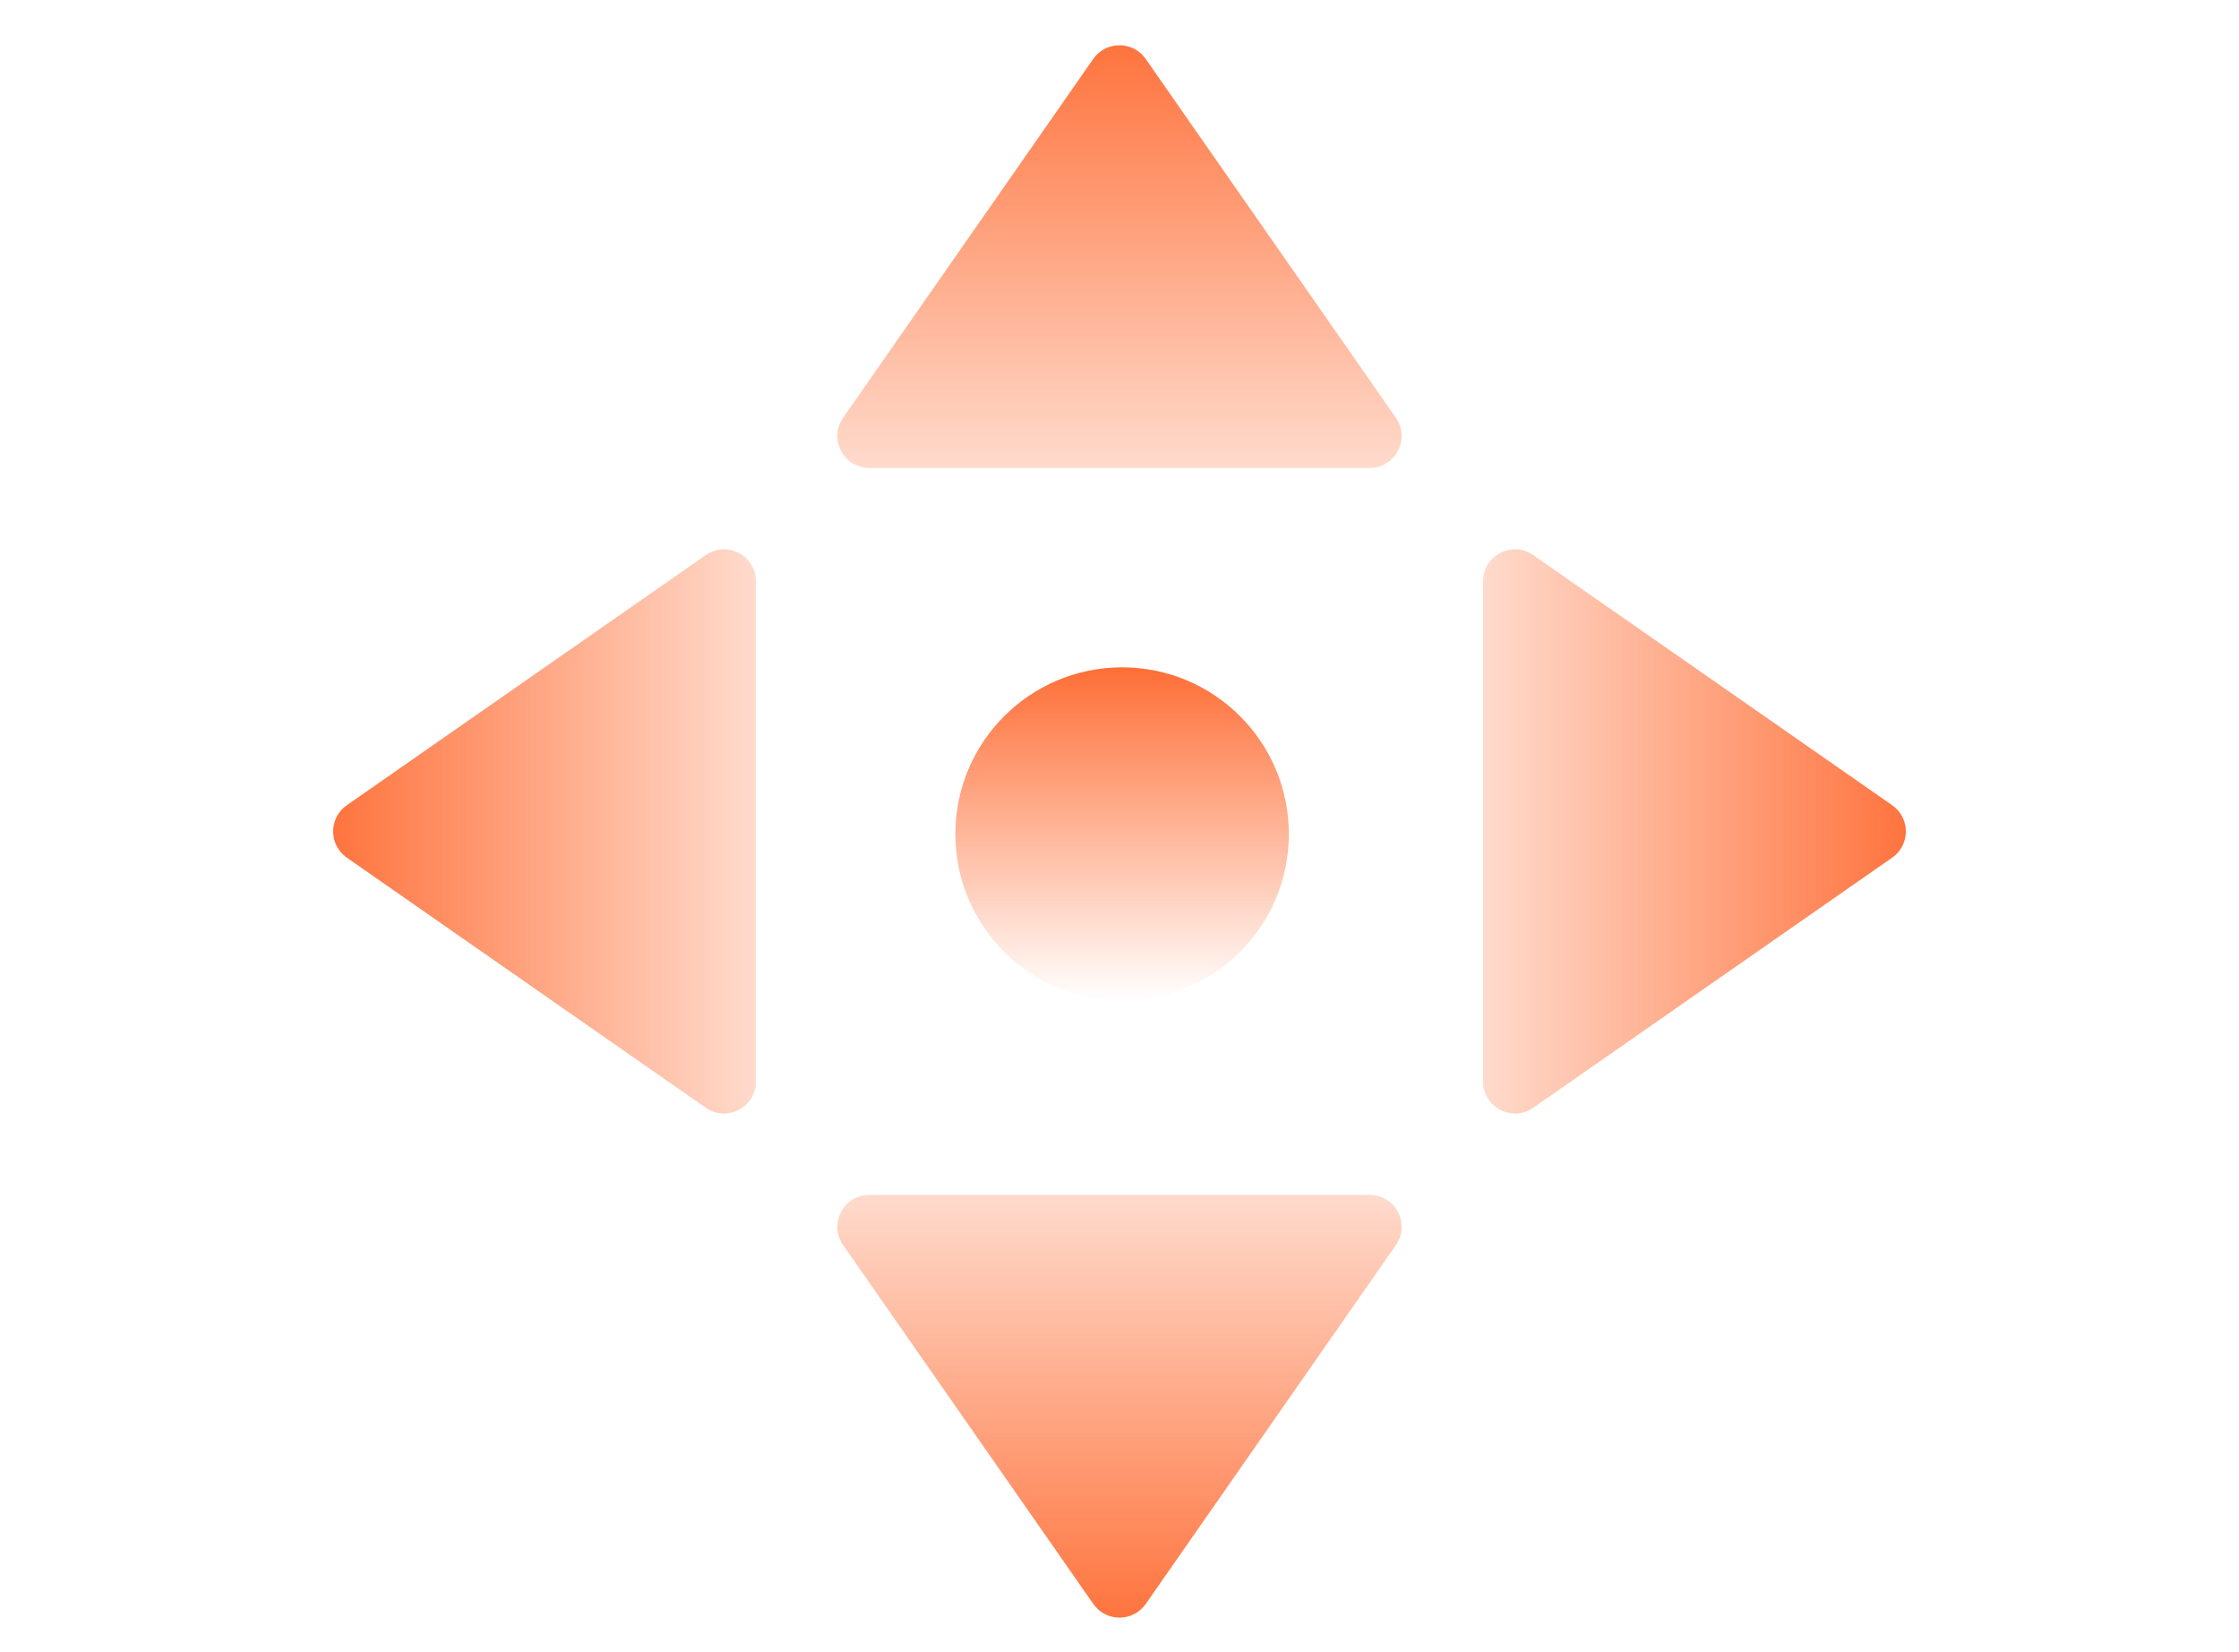 <svg xmlns="http://www.w3.org/2000/svg" width="210" height="155" fill="none"><path fill="url(#a)" d="M102.537 5.531c1.194-1.713 3.729-1.713 4.922 0l23.459 33.658c1.387 1.989-.037 4.715-2.461 4.715H81.539c-2.424 0-3.847-2.726-2.46-4.715z"/><path fill="url(#b)" d="M107.463 150.469c-1.194 1.713-3.729 1.713-4.922 0l-23.46-33.658c-1.386-1.989.038-4.715 2.462-4.715h46.918c2.424 0 3.847 2.726 2.461 4.715z"/><path fill="url(#c)" d="M177.469 75.54c1.713 1.193 1.713 3.728 0 4.921l-33.658 23.459c-1.989 1.387-4.715-.037-4.715-2.461V54.541c0-2.424 2.726-3.847 4.715-2.46z"/><path fill="url(#d)" d="M32.531 80.46c-1.713-1.193-1.713-3.728 0-4.921l33.658-23.46c1.989-1.386 4.715.038 4.715 2.462v46.917c0 2.425-2.726 3.848-4.715 2.462z"/><circle cx="105.245" cy="78.245" r="15.64" fill="url(#e)"/><defs><linearGradient id="a" x1="104.998" x2="104.998" y1="2" y2="57.873" gradientUnits="userSpaceOnUse"><stop stop-color="#FE6E36"/><stop offset="1" stop-color="#FE6E36" stop-opacity="0"/></linearGradient><linearGradient id="b" x1="105.002" x2="105.002" y1="154" y2="98.127" gradientUnits="userSpaceOnUse"><stop stop-color="#FE6E36"/><stop offset="1" stop-color="#FE6E36" stop-opacity="0"/></linearGradient><linearGradient id="c" x1="181" x2="125.127" y1="78" y2="78" gradientUnits="userSpaceOnUse"><stop stop-color="#FE6E36"/><stop offset="1" stop-color="#FE6E36" stop-opacity="0"/></linearGradient><linearGradient id="d" x1="29" x2="84.873" y1="78" y2="78" gradientUnits="userSpaceOnUse"><stop stop-color="#FE6E36"/><stop offset="1" stop-color="#FE6E36" stop-opacity="0"/></linearGradient><linearGradient id="e" x1="105.245" x2="105.245" y1="62.605" y2="93.884" gradientUnits="userSpaceOnUse"><stop stop-color="#FE6E36"/><stop offset="1" stop-color="#FE6E36" stop-opacity="0"/></linearGradient></defs></svg>